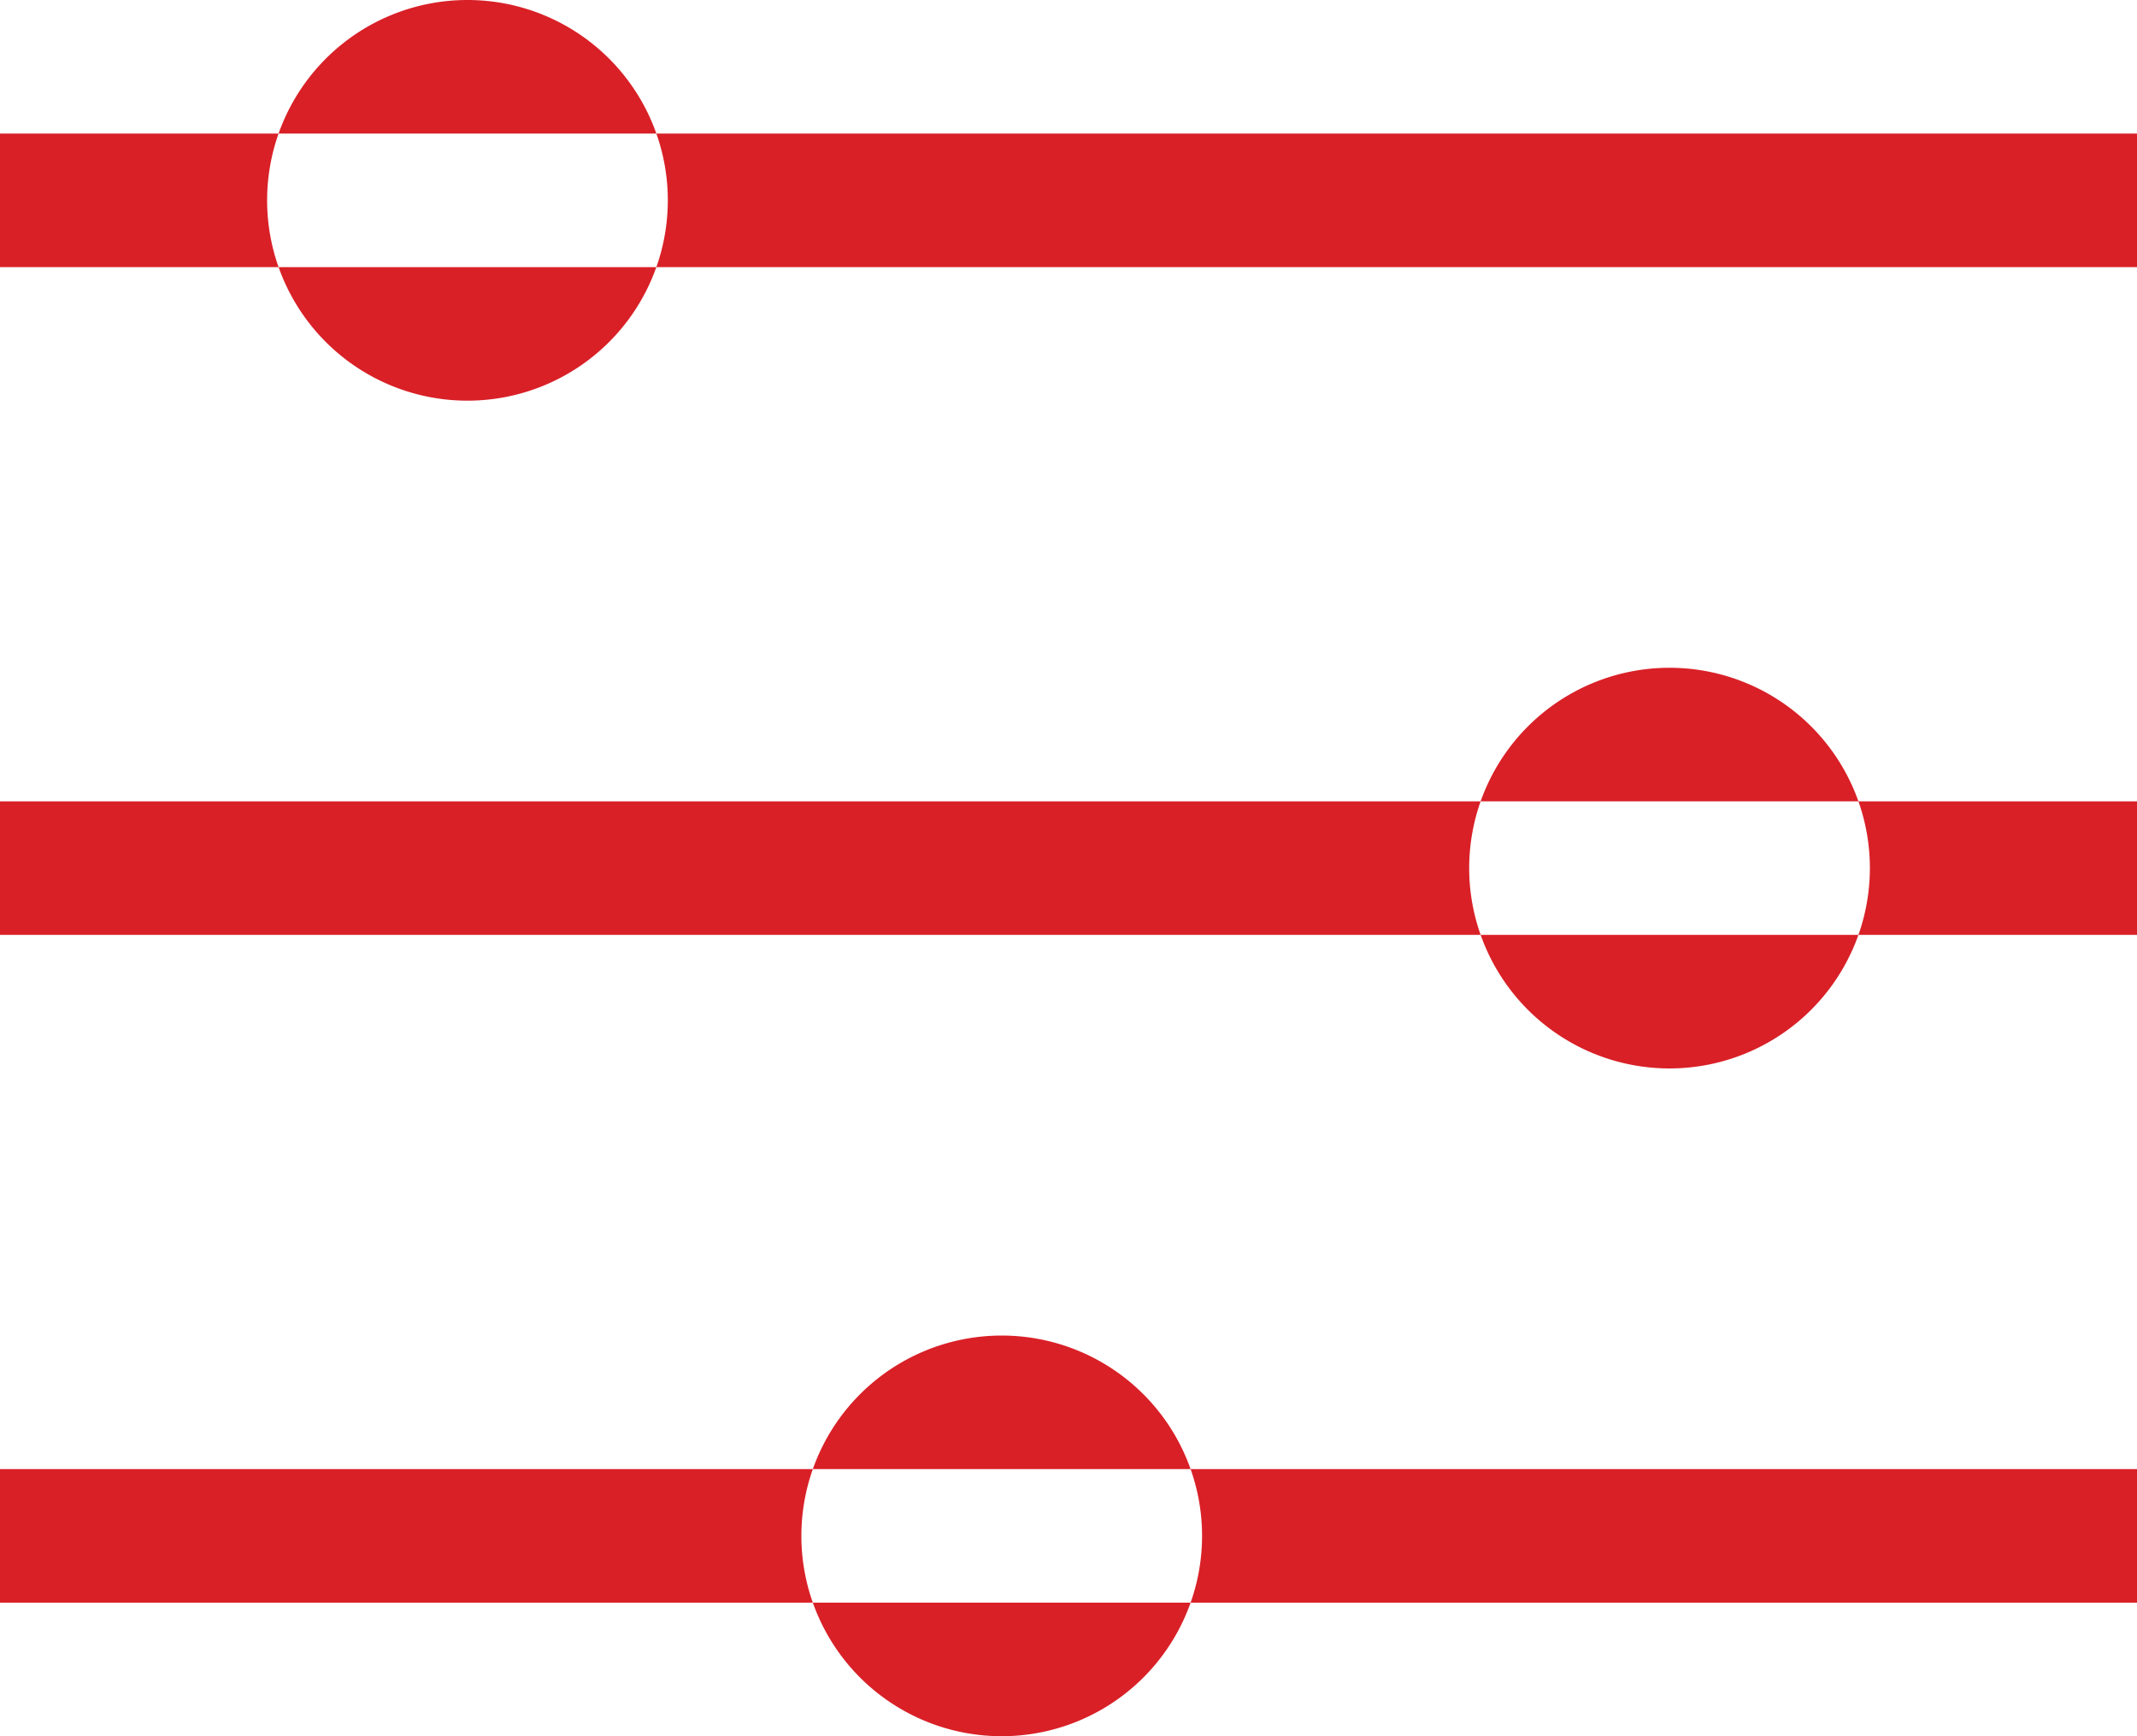 <svg xmlns="http://www.w3.org/2000/svg" width="16" height="13" viewBox="0 0 16 13">
<defs>
    <style>
      .cls-1 {
        fill: #d92027;
        fill-rule: evenodd;
      }
    </style>
  </defs>
  <path class="cls-1" d="M6631,338v-1h16v1h-16Zm0-5v-1h16v1h-16Zm0-5v-1h16v1h-16Zm3.5-2a1.5,1.5,0,1,1-1.5,1.5A1.5,1.5,0,0,1,6634.5,326Zm9,5a1.5,1.5,0,1,1-1.5,1.5A1.5,1.5,0,0,1,6643.5,331Zm-5,5a1.5,1.5,0,1,1-1.5,1.5A1.5,1.5,0,0,1,6638.5,336Z" transform="translate(-6631 -326)"/>
</svg>
